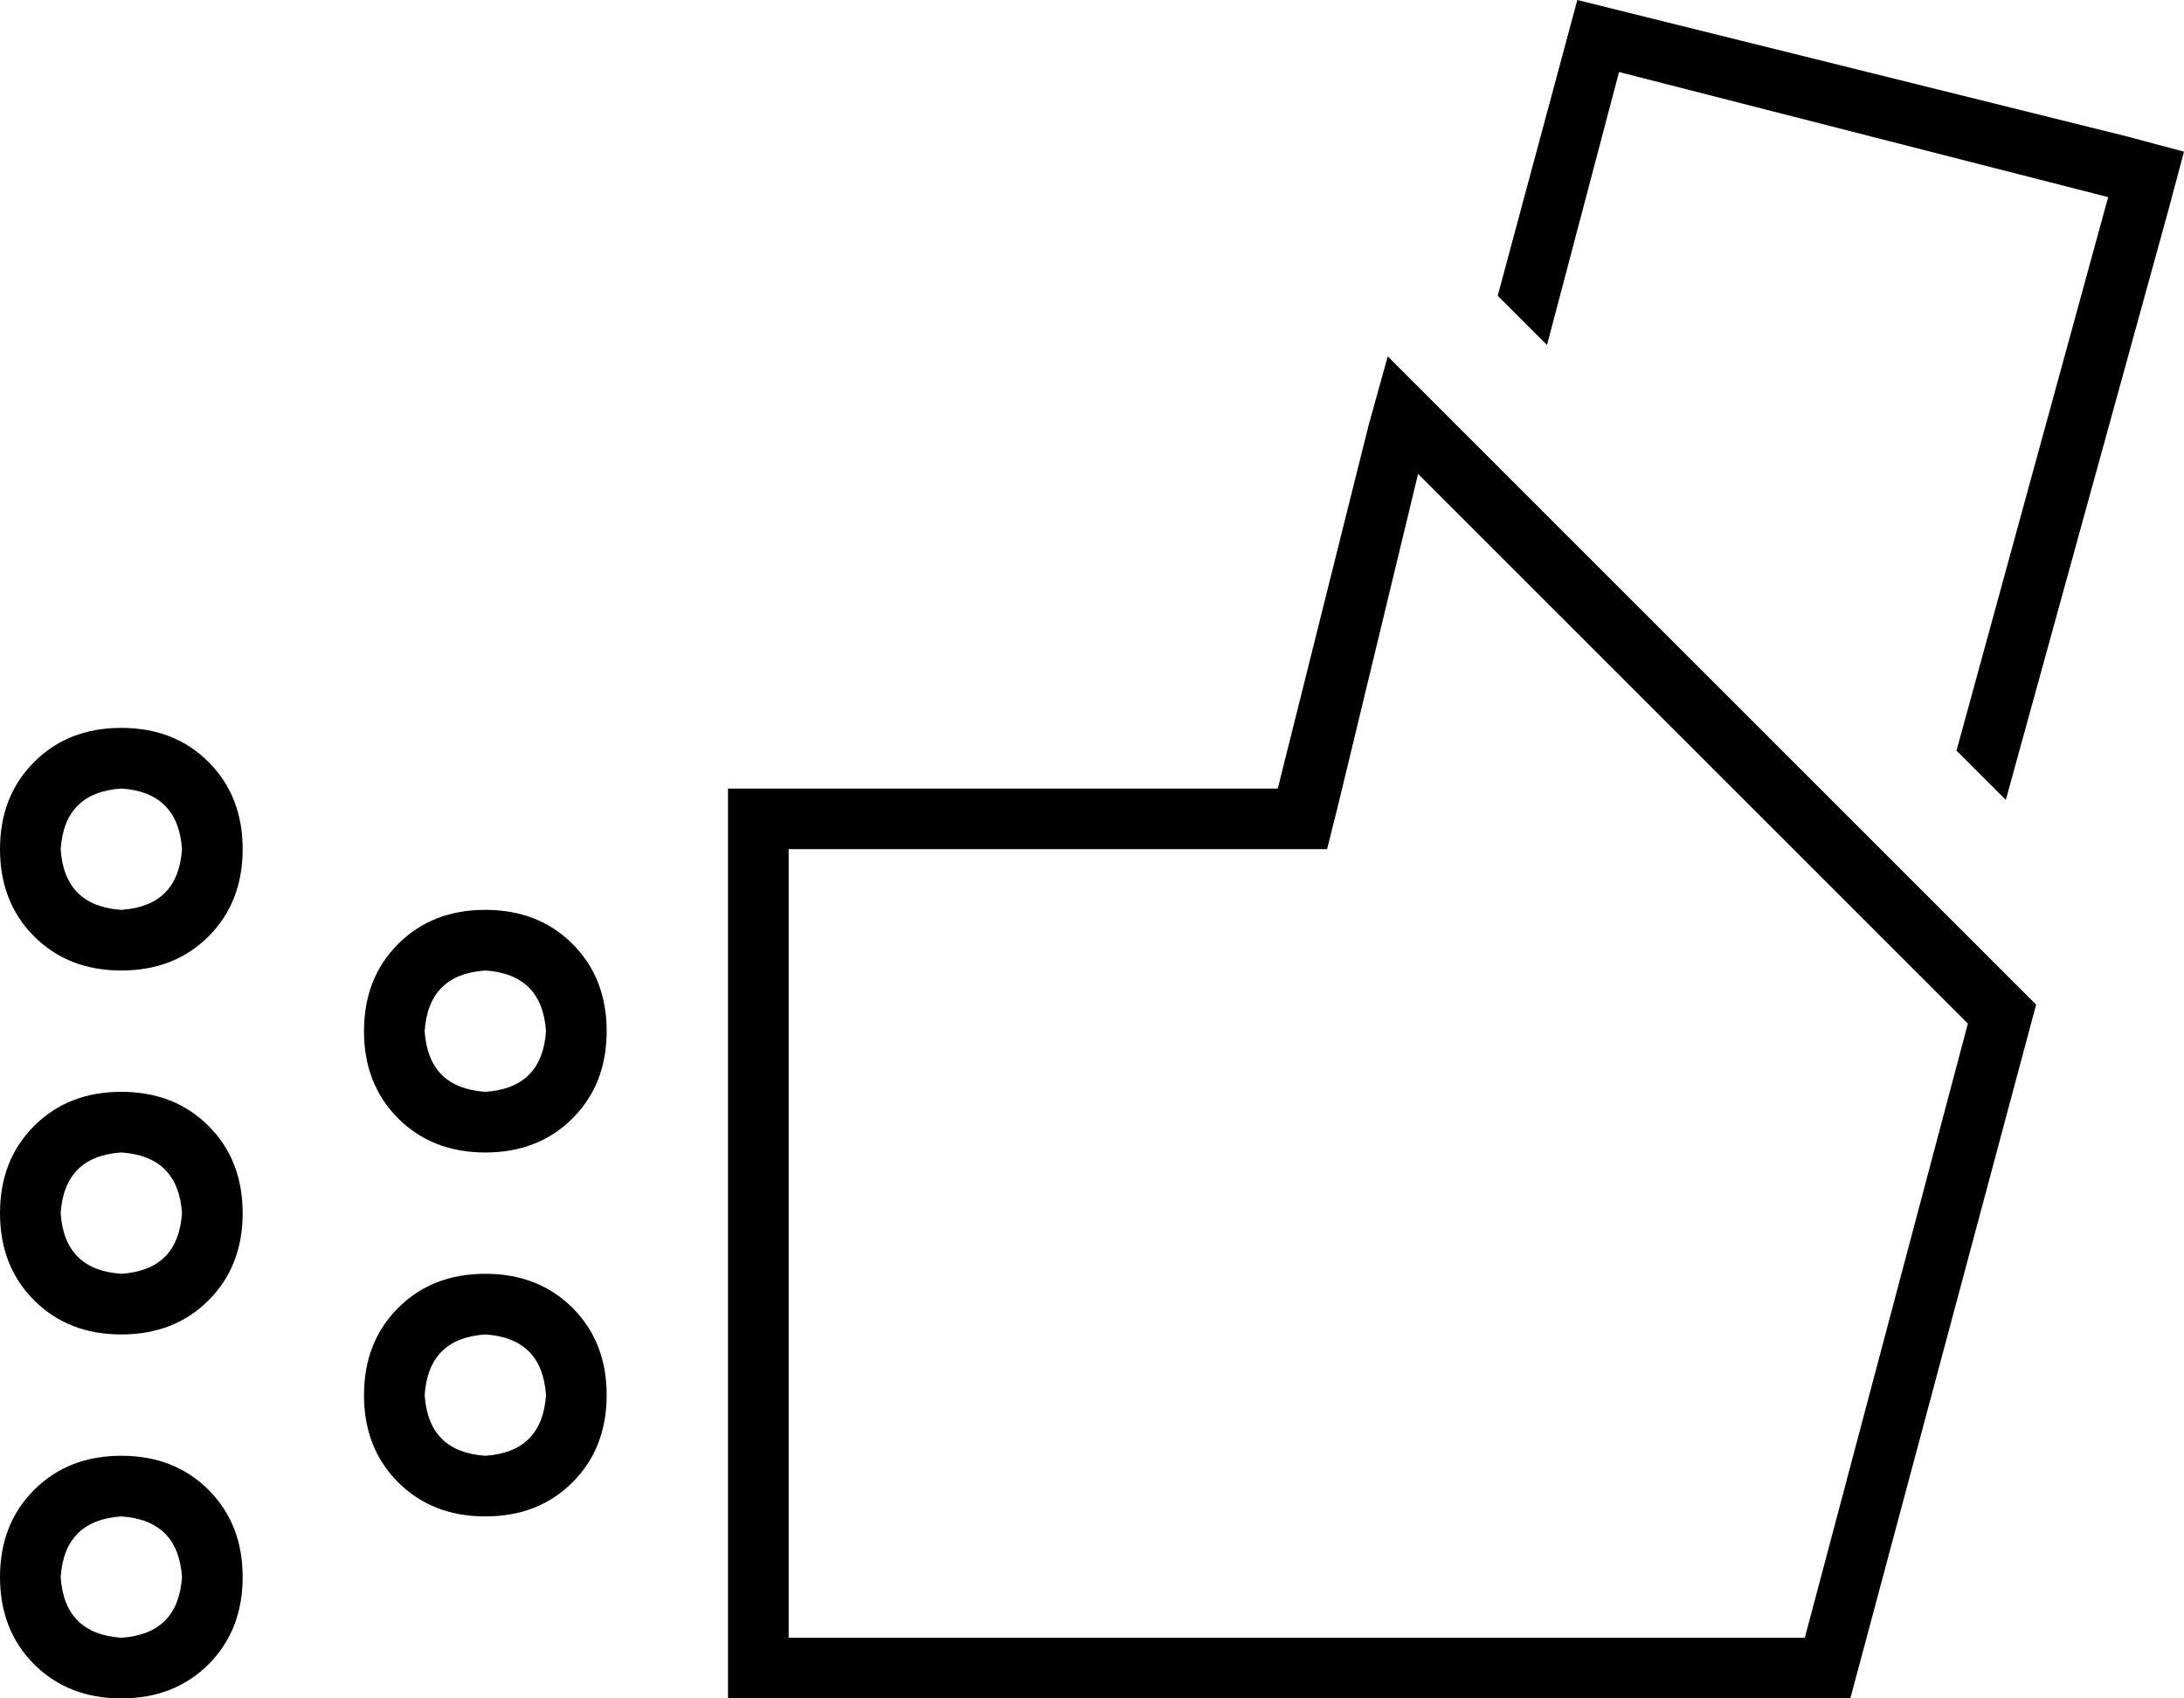 <svg xmlns="http://www.w3.org/2000/svg" viewBox="0 0 576 448">
  <path d="M 427 19 L 556 52 L 427 19 L 556 52 L 516 198 L 516 198 L 529 211 L 529 211 L 572 55 L 572 55 L 576 40 L 576 40 L 561 36 L 561 36 L 416 0 L 416 0 L 395 78 L 395 78 L 408 91 L 408 91 L 427 19 L 427 19 Z M 350 224 L 353 212 L 350 224 L 353 212 L 374 125 L 374 125 L 519 270 L 519 270 L 476 432 L 476 432 L 208 432 L 208 432 L 208 224 L 208 224 L 337 224 L 350 224 Z M 361 112 L 337 208 L 361 112 L 337 208 L 208 208 L 192 208 L 192 224 L 192 224 L 192 432 L 192 432 L 192 448 L 192 448 L 208 448 L 488 448 L 537 265 L 537 265 L 379 107 L 379 107 L 366 94 L 366 94 L 361 112 L 361 112 Z M 32 240 Q 17 239 16 224 Q 17 209 32 208 Q 47 209 48 224 Q 47 239 32 240 L 32 240 Z M 0 224 Q 0 238 9 247 L 9 247 L 9 247 Q 18 256 32 256 Q 46 256 55 247 Q 64 238 64 224 Q 64 210 55 201 Q 46 192 32 192 Q 18 192 9 201 Q 0 210 0 224 L 0 224 Z M 128 288 Q 113 287 112 272 Q 113 257 128 256 Q 143 257 144 272 Q 143 287 128 288 L 128 288 Z M 96 272 Q 96 286 105 295 L 105 295 L 105 295 Q 114 304 128 304 Q 142 304 151 295 Q 160 286 160 272 Q 160 258 151 249 Q 142 240 128 240 Q 114 240 105 249 Q 96 258 96 272 L 96 272 Z M 48 320 Q 47 335 32 336 Q 17 335 16 320 Q 17 305 32 304 Q 47 305 48 320 L 48 320 Z M 32 288 Q 18 288 9 297 L 9 297 L 9 297 Q 0 306 0 320 Q 0 334 9 343 Q 18 352 32 352 Q 46 352 55 343 Q 64 334 64 320 Q 64 306 55 297 Q 46 288 32 288 L 32 288 Z M 128 384 Q 113 383 112 368 Q 113 353 128 352 Q 143 353 144 368 Q 143 383 128 384 L 128 384 Z M 96 368 Q 96 382 105 391 L 105 391 L 105 391 Q 114 400 128 400 Q 142 400 151 391 Q 160 382 160 368 Q 160 354 151 345 Q 142 336 128 336 Q 114 336 105 345 Q 96 354 96 368 L 96 368 Z M 48 416 Q 47 431 32 432 Q 17 431 16 416 Q 17 401 32 400 Q 47 401 48 416 L 48 416 Z M 32 384 Q 18 384 9 393 L 9 393 L 9 393 Q 0 402 0 416 Q 0 430 9 439 Q 18 448 32 448 Q 46 448 55 439 Q 64 430 64 416 Q 64 402 55 393 Q 46 384 32 384 L 32 384 Z" />
</svg>